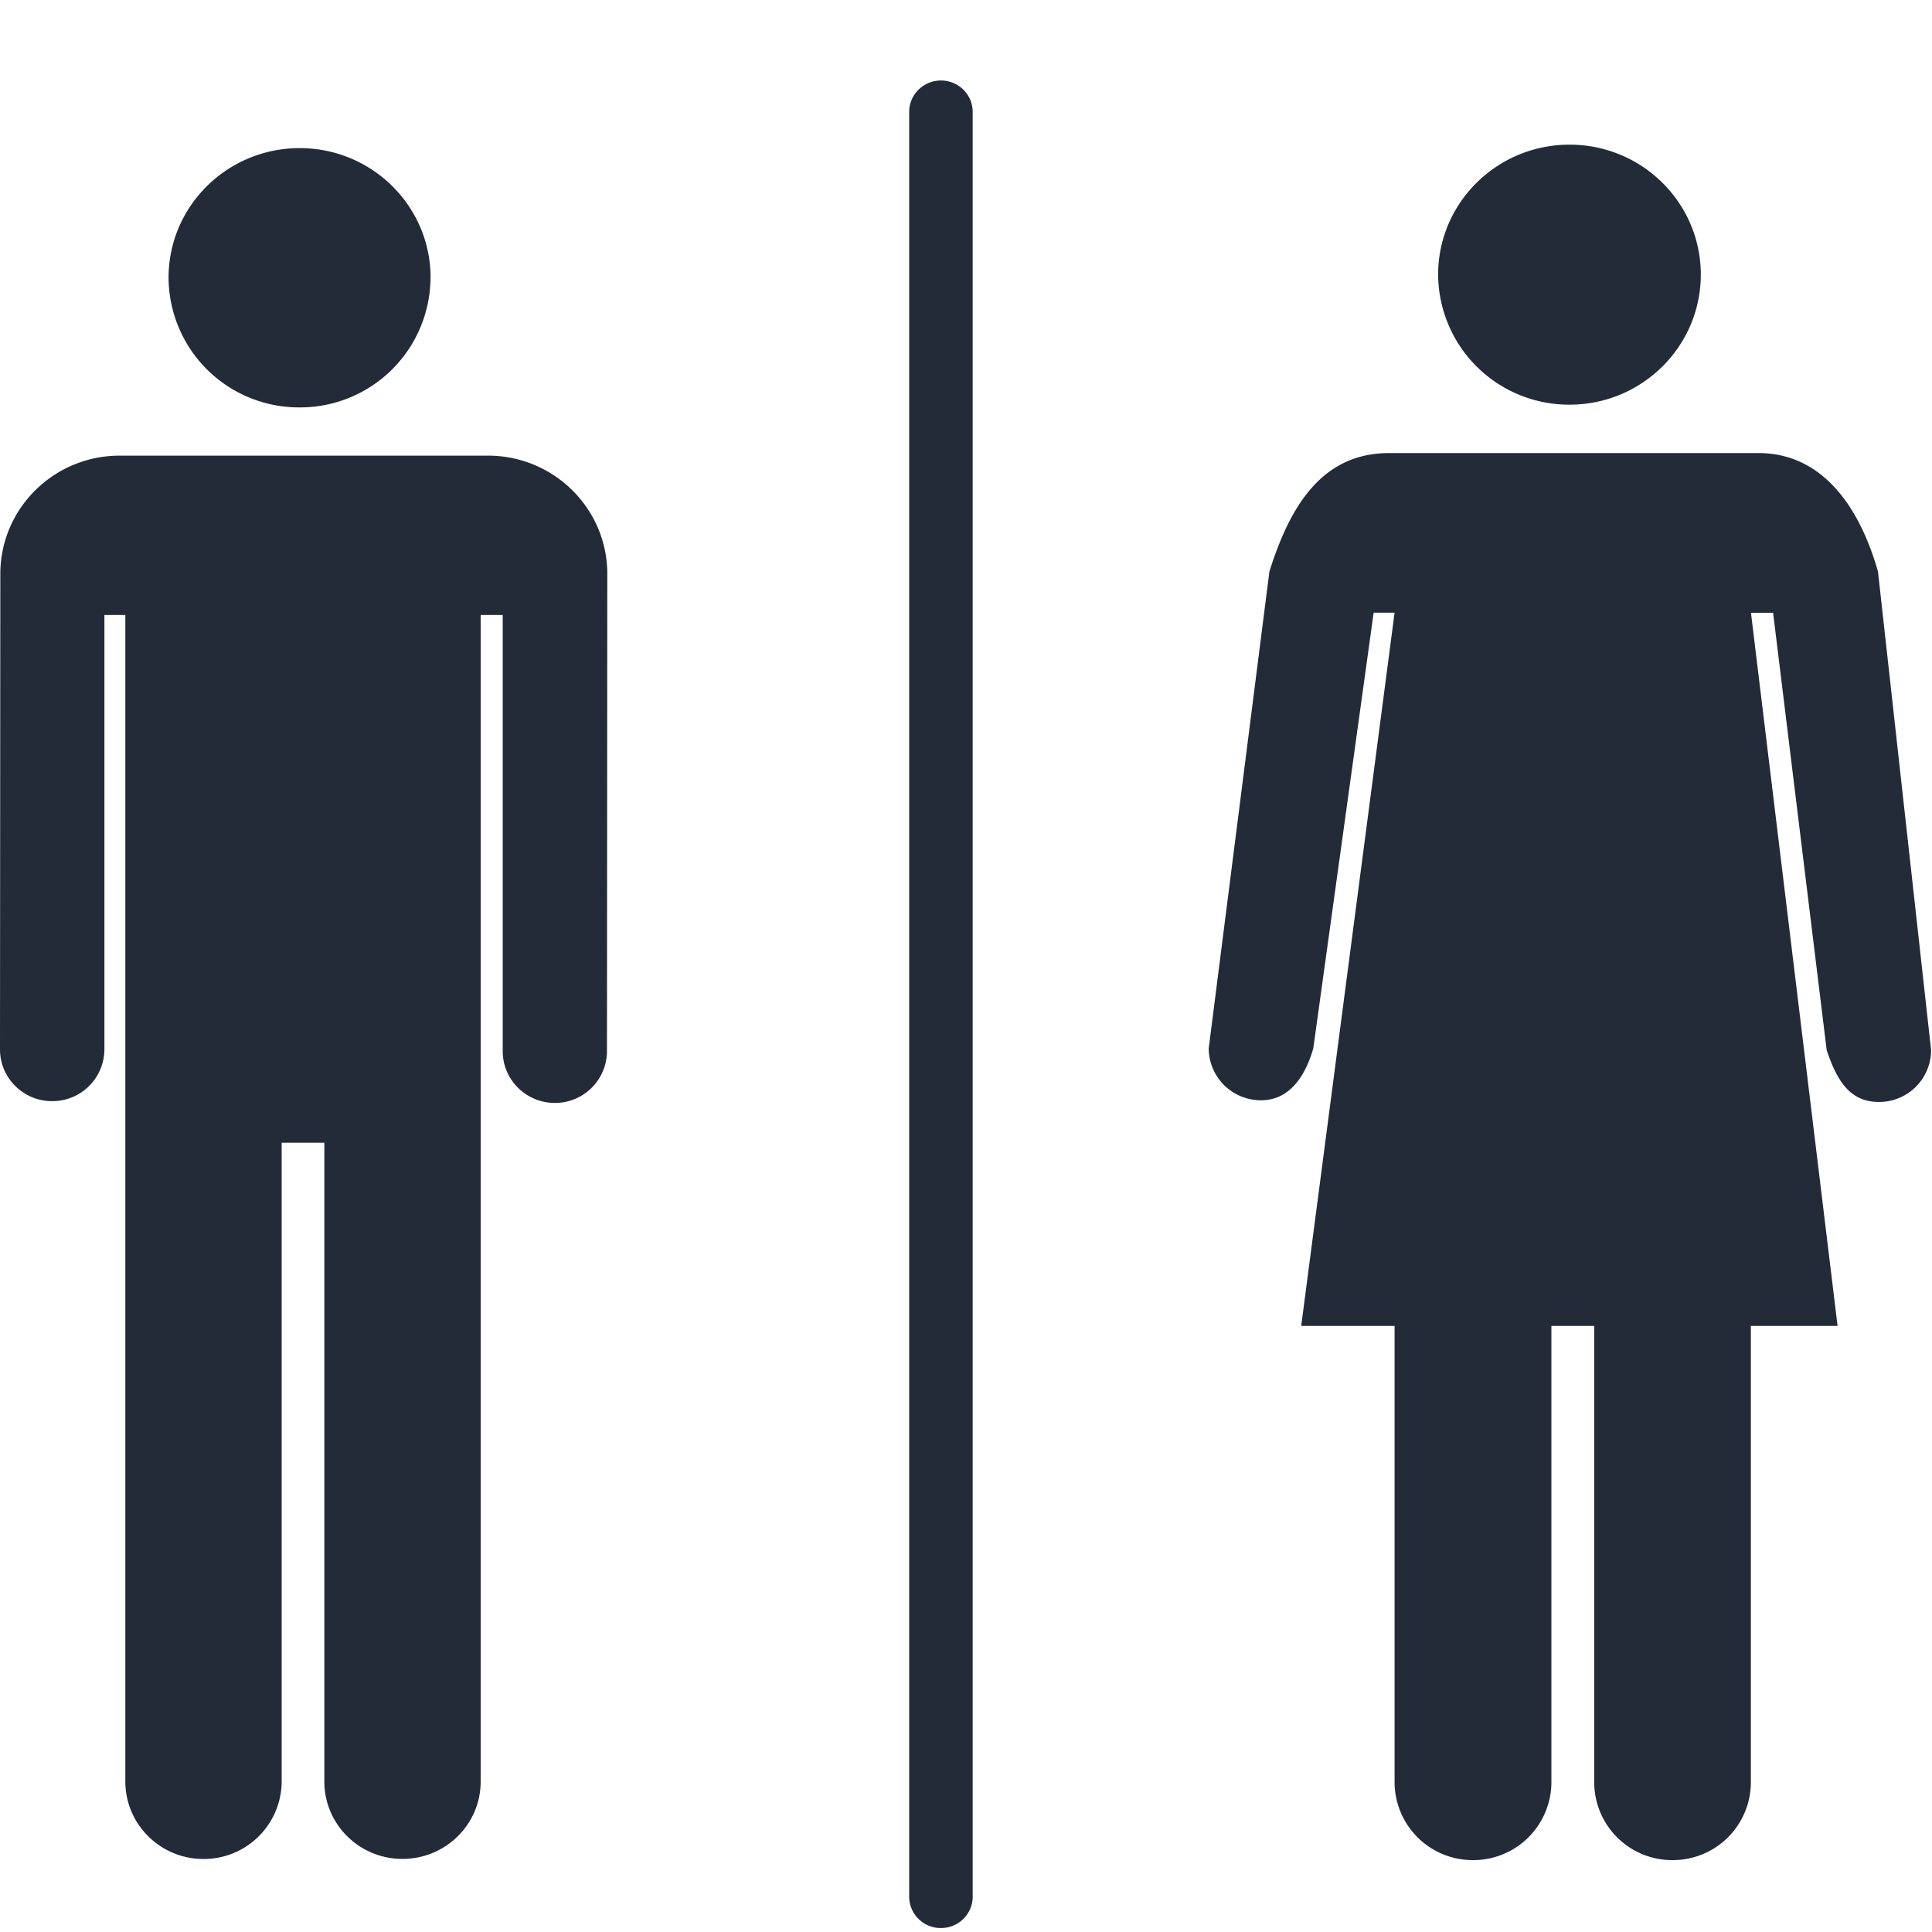 <svg xmlns="http://www.w3.org/2000/svg" width="24" height="24" viewBox="0 0 24 24">
    <g fill="#232B38" fill-rule="evenodd">
        <path d="M16.314 13.024c-.098.338-.29.644-.649.644a.648.648 0 0 1-.65-.644l.754-5.924c.262-.835.665-1.472 1.489-1.472h4.584c.82 0 1.268.705 1.487 1.472l.66 5.946a.646.646 0 0 1-.649.643c-.358 0-.52-.261-.648-.643l-.666-5.434h-.275l1.076 8.859H21.75v5.672a.969.969 0 0 1-.974.964.968.968 0 0 1-.972-.964v-5.672h-.532v5.671a.97.97 0 0 1-.975.965.97.97 0 0 1-.973-.965v-5.671h-1.16l1.16-8.86h-.26l-.75 5.413zM19.498 5.027a1.626 1.626 0 0 1-1.633-1.616c0-.89.73-1.614 1.633-1.614.9 0 1.63.723 1.63 1.614 0 .891-.73 1.616-1.63 1.616M0 13.036c0 .355.29.643.648.643a.646.646 0 0 0 .649-.643V7.64h.26V22.13c0 .532.435.963.97.963a.967.967 0 0 0 .972-.963v-7.935h.53v7.937c0 .53.435.96.97.96.538 0 .972-.43.972-.96V7.64h.274v5.419c0 .354.29.642.648.642a.645.645 0 0 0 .647-.642l.004-5.93c0-.811-.664-1.469-1.483-1.469H1.488c-.82 0-1.484.658-1.484 1.47L0 13.036zM5.349 3.45c0-.889-.728-1.61-1.626-1.61-.9 0-1.629.721-1.629 1.61a1.62 1.62 0 0 0 1.63 1.611A1.62 1.62 0 0 0 5.348 3.45zM11.689 23.951a.392.392 0 0 1-.395-.39V1.391c0-.216.177-.391.395-.391.218 0 .394.175.394.39v22.171c0 .216-.176.39-.394.39"/>
    </g>
</svg>
